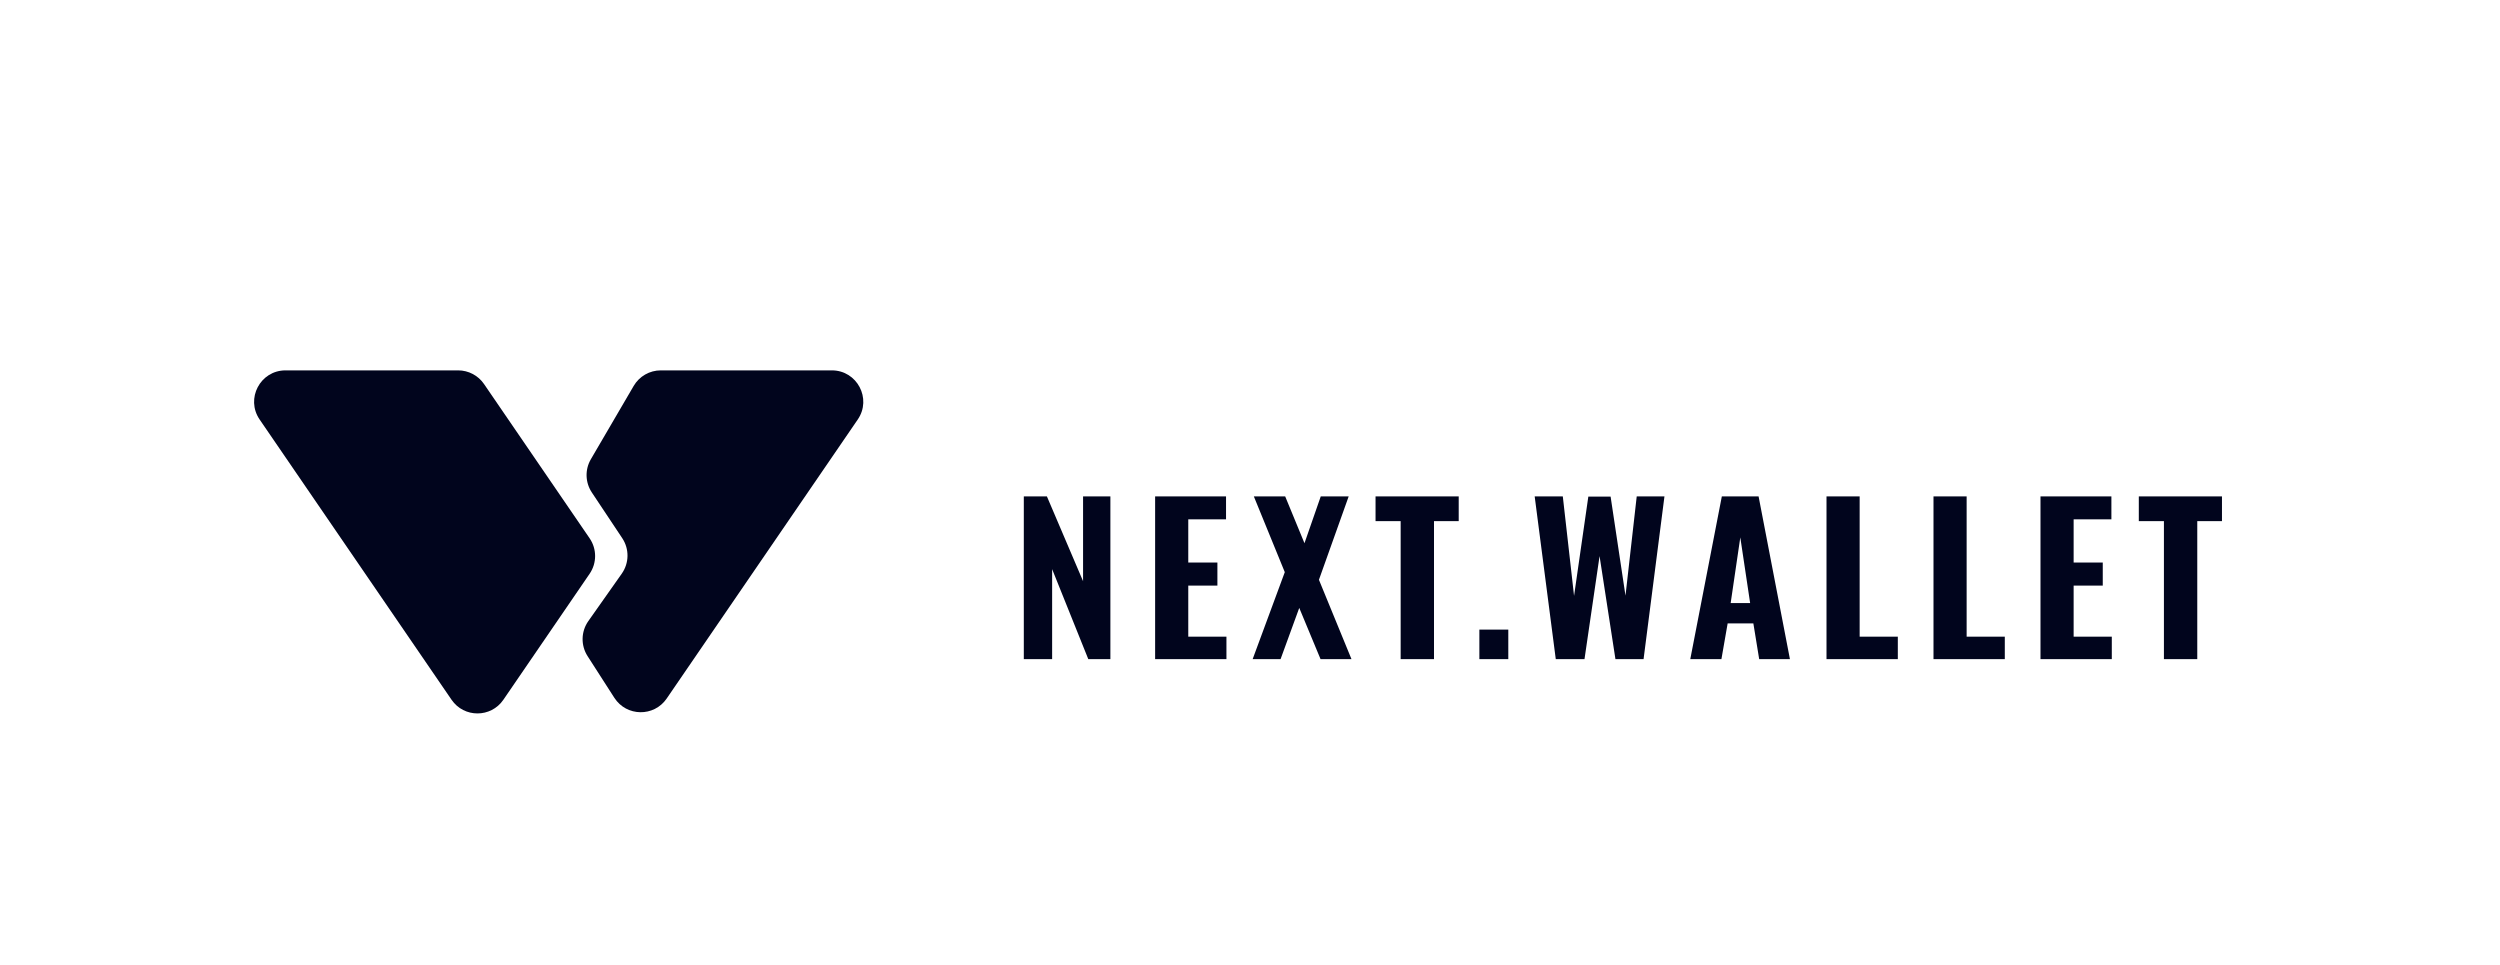 <svg width="1593" height="615" viewBox="0 0 1593 615" fill="none" xmlns="http://www.w3.org/2000/svg">
<g filter="url(#filter0_d_99_10)">
<path d="M31 85C31 52.415 57.415 26 90 26H1503C1535.58 26 1562 52.415 1562 85V519.401C1562 551.986 1535.58 578.401 1503 578.401H90C57.415 578.401 31 551.986 31 519.401V85Z" fill="white"/>
<g filter="url(#filter1_d_99_10)">
<path d="M525.064 221C541.151 221 550.655 239.027 541.566 252.3L419.793 430.128C411.708 441.935 394.201 441.678 386.465 429.64L369.404 403.088C365.003 396.239 365.193 387.406 369.884 380.753L391.192 350.53C395.95 343.781 396.071 334.802 391.497 327.927L372.114 298.795C367.884 292.436 367.644 284.224 371.496 277.629L398.783 230.913C402.368 224.774 408.943 221 416.053 221H525.064Z" fill="#01051D"/>
</g>
<g filter="url(#filter2_d_99_10)">
<path d="M375.71 328.006C380.372 334.816 380.372 343.791 375.709 350.601L320.74 430.897C312.797 442.498 295.679 442.5 287.735 430.899L165.434 252.3C156.345 239.027 165.849 221 181.935 221H291.916C298.516 221 304.692 224.256 308.42 229.703L375.71 328.006Z" fill="#01051D"/>
</g>
<path d="M652.371 415V311.32H667.091L690.131 365.336V311.32H707.539V415H693.459L670.419 357.656V415H652.371ZM736.046 415V311.32H781.23V325.912H757.166V353.432H775.726V368.152H757.166V400.664H781.486V415H736.046ZM798.187 415L818.667 359.576L798.955 311.32H818.923L831.211 341.144L841.579 311.32H859.371L840.427 364.44L861.163 415H841.451L827.883 382.36L815.979 415H798.187ZM892.498 415V327.064H876.498V311.32H929.49V327.064H913.746V415H892.498ZM942.654 415V396.184H961.086V415H942.654ZM991.34 415L977.9 311.32H995.82L1002.99 374.68L1012.08 311.448H1026.28L1035.76 374.552L1042.92 311.32H1060.59L1047.28 415H1029.36L1019.24 349.336L1009.64 415H991.34ZM1077.05 415L1097.15 311.32H1120.57L1140.54 415H1120.95L1117.24 392.216H1100.86L1096.89 415H1077.05ZM1102.78 379.288H1115.19L1108.92 337.432L1102.78 379.288ZM1163.85 415V311.32H1184.97V400.664H1209.29V415H1163.85ZM1232.02 415V311.32H1253.14V400.664H1277.46V415H1232.02ZM1300.2 415V311.32H1345.38V325.912H1321.32V353.432H1339.88V368.152H1321.32V400.664H1345.64V415H1300.2ZM1378.85 415V327.064H1362.85V311.32H1415.84V327.064H1400.1V415H1378.85Z" fill="#01051D"/>
</g>
<defs>
<filter id="filter0_d_99_10" x="0" y="0" width="1593" height="614.401" filterUnits="userSpaceOnUse" color-interpolation-filters="sRGB">
<feFlood flood-opacity="0" result="BackgroundImageFix"/>
<feColorMatrix in="SourceAlpha" type="matrix" values="0 0 0 0 0 0 0 0 0 0 0 0 0 0 0 0 0 0 127 0" result="hardAlpha"/>
<feMorphology radius="1" operator="dilate" in="SourceAlpha" result="effect1_dropShadow_99_10"/>
<feOffset dy="5"/>
<feGaussianBlur stdDeviation="15"/>
<feComposite in2="hardAlpha" operator="out"/>
<feColorMatrix type="matrix" values="0 0 0 0 0 0 0 0 0 0 0 0 0 0 0 0 0 0 0.15 0"/>
<feBlend mode="normal" in2="BackgroundImageFix" result="effect1_dropShadow_99_10"/>
<feBlend mode="normal" in="SourceGraphic" in2="effect1_dropShadow_99_10" result="shape"/>
</filter>
<filter id="filter1_d_99_10" x="361.23" y="221" width="198.869" height="237.828" filterUnits="userSpaceOnUse" color-interpolation-filters="sRGB">
<feFlood flood-opacity="0" result="BackgroundImageFix"/>
<feColorMatrix in="SourceAlpha" type="matrix" values="0 0 0 0 0 0 0 0 0 0 0 0 0 0 0 0 0 0 127 0" result="hardAlpha"/>
<feOffset dx="5" dy="10"/>
<feGaussianBlur stdDeviation="5"/>
<feComposite in2="hardAlpha" operator="out"/>
<feColorMatrix type="matrix" values="0 0 0 0 0 0 0 0 0 0 0 0 0 0 0 0 0 0 0.25 0"/>
<feBlend mode="normal" in2="BackgroundImageFix" result="effect1_dropShadow_99_10"/>
<feBlend mode="normal" in="SourceGraphic" in2="effect1_dropShadow_99_10" result="shape"/>
</filter>
<filter id="filter2_d_99_10" x="141.901" y="211" width="257.305" height="258.599" filterUnits="userSpaceOnUse" color-interpolation-filters="sRGB">
<feFlood flood-opacity="0" result="BackgroundImageFix"/>
<feColorMatrix in="SourceAlpha" type="matrix" values="0 0 0 0 0 0 0 0 0 0 0 0 0 0 0 0 0 0 127 0" result="hardAlpha"/>
<feOffset dy="10"/>
<feGaussianBlur stdDeviation="10"/>
<feComposite in2="hardAlpha" operator="out"/>
<feColorMatrix type="matrix" values="0 0 0 0 0 0 0 0 0 0 0 0 0 0 0 0 0 0 0.25 0"/>
<feBlend mode="normal" in2="BackgroundImageFix" result="effect1_dropShadow_99_10"/>
<feBlend mode="normal" in="SourceGraphic" in2="effect1_dropShadow_99_10" result="shape"/>
</filter>
</defs>
</svg>
